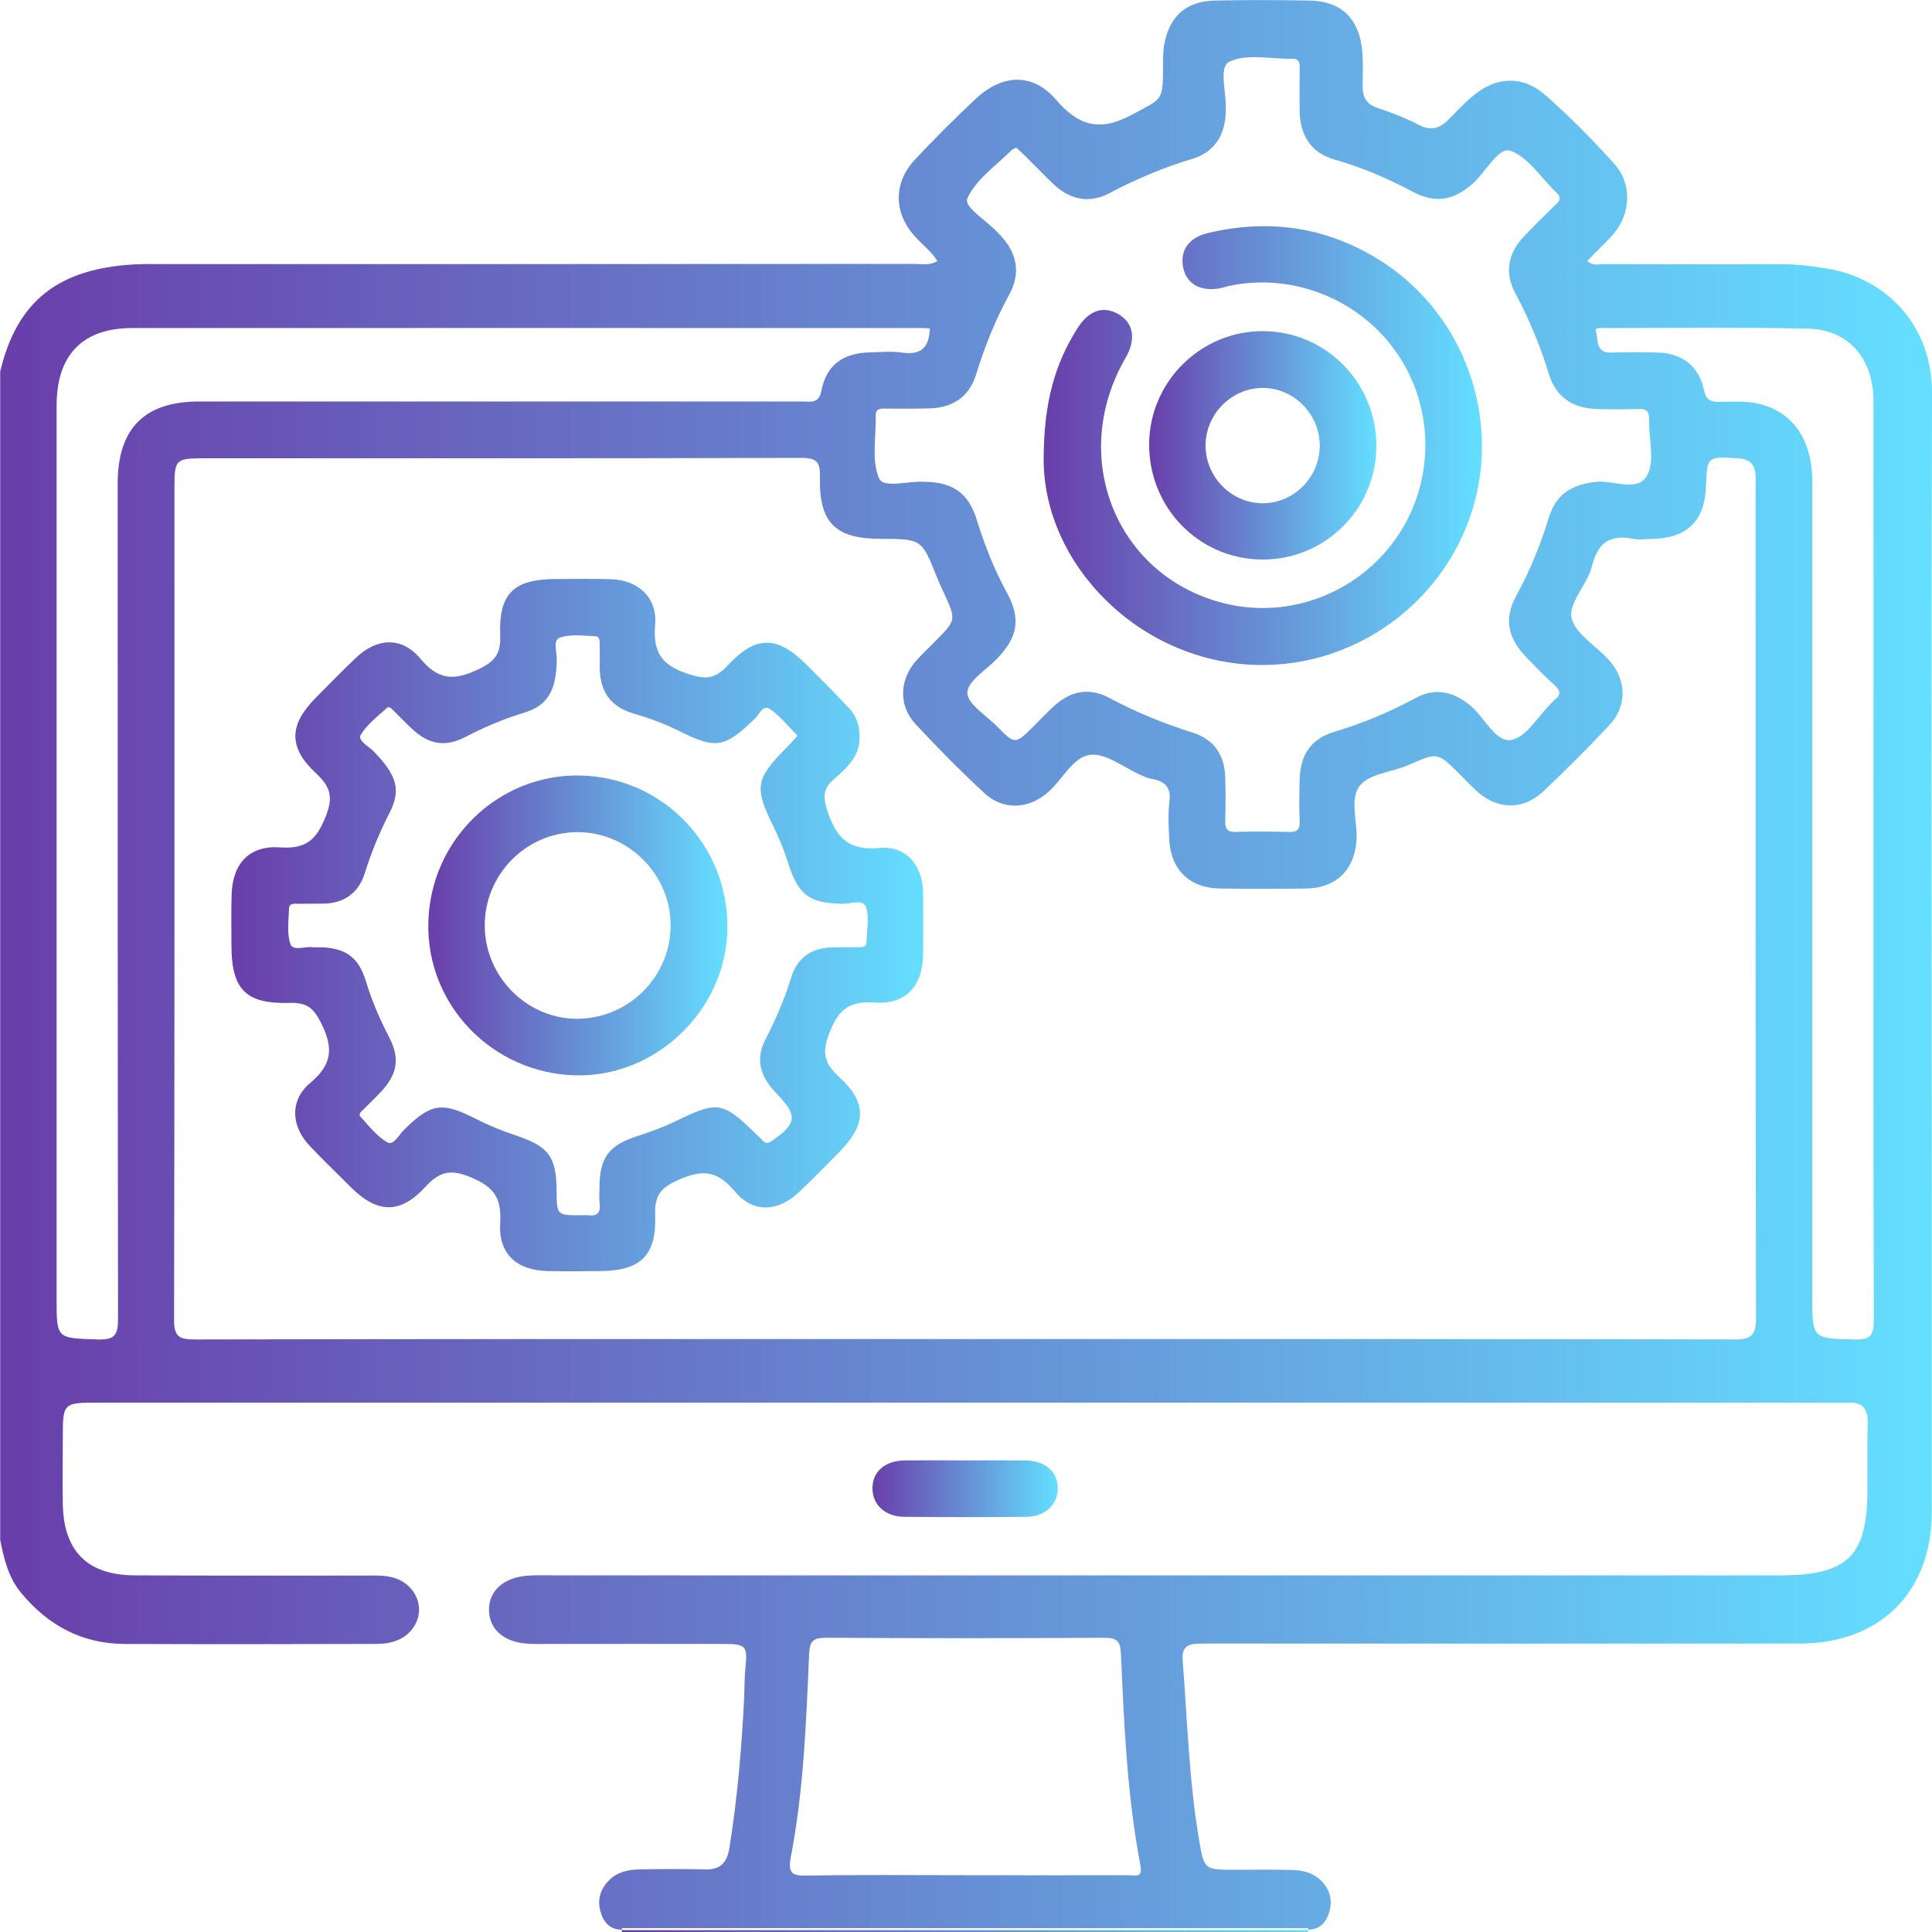 <?xml version="1.0" encoding="utf-8"?>
<!-- Generator: Adobe Illustrator 24.3.0, SVG Export Plug-In . SVG Version: 6.00 Build 0)  -->
<svg version="1.1" id="Layer_1" xmlns="http://www.w3.org/2000/svg" xmlns:xlink="http://www.w3.org/1999/xlink" x="0px" y="0px"
	 viewBox="0 0 100 100" style="enable-background:new 0 0 100 100;" xml:space="preserve">
<style type="text/css">
	.st0{fill:#693EAA;}
	.st1{fill:#64DFFF;}
	.st2{fill:url(#SVGID_1_);}
	.st3{fill:url(#SVGID_2_);}
	.st4{fill:url(#SVGID_3_);}
	.st5{fill:url(#SVGID_4_);}
	.st6{fill:url(#SVGID_5_);}
	.st7{fill:url(#SVGID_6_);}
	.st8{fill:url(#SVGID_7_);}
	.st9{fill:url(#SVGID_8_);}
</style>
<g>
	<g>
		<linearGradient id="SVGID_1_" gradientUnits="userSpaceOnUse" x1="2.624512e-03" y1="49.945" x2="99.997" y2="49.945">
			<stop  offset="0" style="stop-color:#693EAA"/>
			<stop  offset="1" style="stop-color:#64DFFF"/>
		</linearGradient>
		<path class="st2" d="M100,20.33c0.01-3.46-2.33-5.83-5.18-6.38c-0.92-0.18-1.86-0.28-2.81-0.28c-2.99,0.02-5.98,0.01-8.97,0
			c-0.27,0-0.57,0.11-0.88-0.16c0.44-0.49,0.93-0.91,1.35-1.4c0.92-1.07,0.97-2.62,0.03-3.65c-1.11-1.23-2.28-2.41-3.52-3.51
			c-1.19-1.06-2.57-1.01-3.8,0.03c-0.45,0.38-0.85,0.81-1.26,1.22c-0.44,0.45-0.91,0.58-1.49,0.28c-0.69-0.36-1.42-0.65-2.16-0.89
			c-0.54-0.17-0.78-0.53-0.78-1.09c0-0.65,0.04-1.3-0.03-1.95c-0.17-1.6-1.09-2.48-2.68-2.52c-1.66-0.03-3.32-0.04-4.97,0
			c-1.47,0.04-2.33,0.83-2.59,2.28c-0.07,0.42-0.06,0.84-0.06,1.26c-0.01,1.71-0.1,1.54-1.56,2.34c-1.67,0.91-2.77,0.66-3.99-0.76
			c-1.21-1.4-2.77-1.31-4.13-0.05c-1.09,1.02-2.15,2.08-3.17,3.17c-1.11,1.19-1.1,2.74-0.01,3.95c0.38,0.43,0.86,0.78,1.18,1.29
			c-0.41,0.25-0.81,0.15-1.19,0.15c-12.97,0.01-25.94,0.01-38.91,0.01c-0.46,0-0.91-0.01-1.37,0.01c-4.02,0.2-6.17,1.89-7.04,5.55
			c0,20.16,0,40.32,0,60.48c0.2,0.99,0.42,1.94,1.1,2.76c1.4,1.67,3.14,2.61,5.33,2.62c4.29,0.02,8.58,0.01,12.87,0
			c0.36,0,0.72-0.01,1.06-0.12c0.78-0.23,1.3-0.88,1.32-1.63c0.01-0.78-0.54-1.47-1.36-1.69c-0.48-0.13-0.97-0.1-1.45-0.1
			c-3.97,0-7.93,0.01-11.9-0.01c-2.47-0.01-3.7-1.26-3.73-3.74c-0.02-1.11,0-2.21,0-3.32c0-1.88,0-1.88,1.87-1.88
			c29.87,0,59.75,0,89.62,0c0.29,0,0.59,0.02,0.88,0c0.74-0.04,1.07,0.27,1.05,1.03c-0.02,1.14-0.01,2.28-0.01,3.41
			c0,3.51-1,4.5-4.54,4.5c-21.13,0-42.26,0-63.39,0c-0.49,0-0.98-0.02-1.46,0.02c-1.21,0.1-1.96,0.78-1.96,1.76
			c0,1.02,0.79,1.7,2.05,1.76c0.36,0.02,0.72,0.01,1.07,0.01c2.99,0,5.98-0.01,8.97,0c1.23,0,1.3,0.09,1.18,1.27
			c-0.05,0.49-0.04,0.97-0.06,1.46c-0.13,2.63-0.35,5.25-0.77,7.85c-0.13,0.79-0.5,1.12-1.3,1.09c-1.1-0.03-2.21-0.02-3.32,0
			c-0.6,0.01-1.17,0.12-1.61,0.57c-0.45,0.45-0.61,0.99-0.44,1.61c0.16,0.56,0.49,0.94,1.11,0.94c0-0.03,0-0.05-0.01-0.08
			c11.85,0,23.69,0,35.54,0c0,0.03,0,0.05-0.01,0.08c0.52-0.01,0.86-0.28,1.05-0.78c0.22-0.6,0.14-1.15-0.27-1.64
			c-0.41-0.48-0.96-0.65-1.57-0.67c-1.07-0.03-2.15-0.01-3.22-0.01c-1.32-0.01-1.38-0.06-1.61-1.4c-0.55-3.14-0.63-6.33-0.88-9.5
			c-0.04-0.54,0.2-0.78,0.73-0.8c0.33-0.01,0.65-0.01,0.98-0.01c10.08,0,20.16,0.01,30.23,0c4.17,0,6.84-2.68,6.84-6.81
			c0-5.75,0-11.51,0-17.26C99.98,47.44,99.96,33.89,100,20.33z M58.43,97.06c-2.86,0.01-5.72,0-8.58,0c-2.67,0-5.33-0.03-8,0.02
			c-0.79,0.01-1.1-0.03-0.91-1c0.66-3.45,0.79-6.97,0.94-10.48c0.03-0.69,0.24-0.83,0.9-0.83c4.78,0.03,9.56,0.03,14.34,0
			c0.66,0,0.87,0.13,0.9,0.83c0.16,3.67,0.32,7.34,1.01,10.96C59.15,97.23,58.74,97.06,58.43,97.06z M50.53,19.36
			c0.44-1.43,0.99-2.8,1.71-4.12c0.6-1.09,0.41-2.12-0.44-3.04c-0.04-0.05-0.1-0.09-0.14-0.14c-0.55-0.63-1.79-1.33-1.59-1.79
			c0.43-0.97,1.47-1.68,2.27-2.48c0.06-0.06,0.16-0.09,0.26-0.15c0.14,0.14,0.29,0.26,0.43,0.4c0.51,0.5,1,1.02,1.52,1.51
			c0.85,0.8,1.85,0.99,2.87,0.45c1.38-0.73,2.8-1.33,4.3-1.78c1.11-0.34,1.67-1.18,1.72-2.34c0-0.03,0-0.07,0-0.1
			c0.08-0.89-0.39-2.29,0.18-2.58c0.89-0.44,2.15-0.14,3.25-0.16c0.46-0.01,0.4,0.31,0.4,0.6c0,0.72-0.01,1.43,0,2.15
			c0.03,1.26,0.63,2.14,1.81,2.47c1.41,0.4,2.74,0.97,4.04,1.66c1.17,0.63,2.13,0.46,3.12-0.43c0.66-0.59,1.33-1.89,1.93-1.69
			c0.94,0.33,1.61,1.43,2.41,2.19c0.29,0.28,0.11,0.44-0.09,0.63c-0.55,0.55-1.12,1.09-1.65,1.66c-0.79,0.85-0.96,1.85-0.42,2.87
			c0.72,1.35,1.3,2.74,1.75,4.21c0.36,1.18,1.22,1.77,2.48,1.81c0.71,0.02,1.43,0.02,2.15,0c0.42-0.02,0.57,0.13,0.56,0.55
			c-0.03,0.97,0.31,2.13-0.1,2.88c-0.49,0.91-1.75,0.24-2.66,0.34c-1.27,0.14-2.07,0.66-2.44,1.87c-0.43,1.4-0.97,2.74-1.68,4.03
			c-0.63,1.15-0.45,2.15,0.46,3.11c0.49,0.52,0.99,1.03,1.52,1.51c0.31,0.28,0.36,0.51,0,0.77c-0.05,0.04-0.09,0.09-0.14,0.14
			c-0.69,0.68-1.32,1.8-2.1,1.93c-0.8,0.14-1.37-1.14-2.08-1.75c-0.88-0.75-1.84-0.98-2.87-0.42c-1.35,0.73-2.74,1.31-4.21,1.75
			c-1.21,0.37-1.76,1.19-1.79,2.48c-0.02,0.71-0.03,1.43,0,2.15c0.02,0.43-0.14,0.57-0.56,0.55c-0.91-0.02-1.82-0.03-2.73,0
			c-0.52,0.02-0.58-0.23-0.56-0.65c0.02-0.71,0.02-1.43,0-2.15c-0.03-1.18-0.58-1.99-1.69-2.34c-1.49-0.47-2.92-1.05-4.3-1.79
			c-1.05-0.56-1.99-0.38-2.87,0.41c-0.36,0.33-0.69,0.68-1.04,1.03c-0.97,0.97-0.98,0.98-1.91,0.03c-0.56-0.57-1.55-1.17-1.54-1.75
			c0.01-0.59,0.98-1.18,1.54-1.76c1.08-1.12,1.24-2.07,0.5-3.43c-0.66-1.2-1.15-2.46-1.56-3.77c-0.41-1.33-1.19-1.9-2.57-1.95
			c-0.03,0-0.07,0-0.1,0c-0.83-0.07-2.15,0.36-2.38-0.18c-0.4-0.94-0.15-2.16-0.17-3.26c-0.01-0.4,0.3-0.35,0.55-0.35
			c0.72,0,1.43,0.01,2.15-0.01C49.31,21.13,50.17,20.54,50.53,19.36z M6.11,68.25c0,0.83-0.15,1.11-1.05,1.08
			c-2.13-0.07-2.13-0.02-2.13-2.11c0-15.41,0-30.82,0-46.23c0-2.62,1.34-4.01,3.92-4.01c13.59-0.01,27.18,0,40.77,0
			c0.16,0,0.31,0.01,0.51,0.02c-0.04,1.07-0.53,1.38-1.45,1.25c-0.54-0.08-1.1-0.02-1.66-0.01c-1.37,0.03-2.24,0.64-2.5,1.97
			c-0.14,0.71-0.56,0.57-0.99,0.57c-10.4,0-20.81,0-31.21,0c-2.84,0-4.23,1.39-4.23,4.26C6.09,39.44,6.09,53.85,6.11,68.25z
			 M89.78,69.33c-13.3-0.03-26.59-0.02-39.89-0.02c-13.26,0-26.53-0.01-39.79,0.02c-0.81,0-1.1-0.13-1.09-1.04
			c0.03-14.37,0.02-28.74,0.02-43.11c0-1.37,0.08-1.45,1.41-1.46c10.34,0,20.68,0.01,31.02-0.02c0.84,0,1,0.23,0.98,1.02
			c-0.05,2.34,0.81,3.17,3.14,3.17c2.12,0.01,2.12,0.01,2.89,1.92c0.12,0.3,0.25,0.6,0.39,0.89c0.64,1.4,0.64,1.39-0.48,2.52
			c-0.34,0.35-0.71,0.68-1.02,1.05c-0.81,0.97-0.84,2.27,0.02,3.2c1.15,1.24,2.34,2.44,3.58,3.59c0.96,0.89,2.27,0.83,3.27-0.04
			c0.76-0.65,1.3-1.85,2.2-1.95c0.83-0.1,1.76,0.68,2.65,1.06c0.18,0.08,0.36,0.16,0.55,0.19c0.67,0.12,0.99,0.43,0.9,1.17
			c-0.08,0.64-0.04,1.3-0.01,1.95c0.07,1.56,1.04,2.52,2.61,2.55c1.5,0.02,2.99,0.02,4.49,0c1.53-0.03,2.48-0.95,2.59-2.47
			c0.07-0.97-0.37-2.16,0.17-2.85c0.5-0.63,1.68-0.7,2.54-1.08c1.49-0.65,1.48-0.67,2.62,0.47c0.3,0.3,0.59,0.61,0.9,0.89
			c1.06,0.96,2.38,1,3.42,0.03c1.18-1.11,2.33-2.26,3.44-3.45c0.93-0.99,0.9-2.33-0.01-3.35c-0.66-0.75-1.78-1.38-1.95-2.21
			c-0.15-0.77,0.81-1.71,1.05-2.64c0.3-1.18,0.87-1.68,2.09-1.45c0.34,0.07,0.71,0.02,1.07,0.01c1.78-0.04,2.68-0.93,2.75-2.7
			c0.06-1.58,0.06-1.56,1.66-1.47c0.62,0.03,0.88,0.32,0.91,0.9c0.01,0.23,0,0.46,0,0.68c0,14.31-0.01,28.61,0.02,42.92
			C90.89,69.07,90.69,69.33,89.78,69.33z M96.04,69.33c-2.24-0.05-2.24-0.01-2.24-2.3c0-14.04,0-28.09,0-42.13
			c0-2.14-1.02-3.62-2.82-4.01c-0.62-0.14-1.29-0.1-1.94-0.09c-0.48,0.01-0.73-0.07-0.85-0.63c-0.25-1.21-1.12-1.88-2.35-1.92
			c-0.81-0.02-1.63-0.03-2.44,0c-0.83,0.03-0.66-0.67-0.8-1.1c-0.07-0.21,0.28-0.17,0.46-0.17c3.51,0,7.02-0.05,10.53,0.03
			c2.1,0.05,3.38,1.56,3.38,3.74c0.01,7.93,0,15.86,0,23.8c0,7.93-0.01,15.86,0.02,23.8C96.98,69.07,96.85,69.35,96.04,69.33z"/>
	</g>
	<g>
		<linearGradient id="SVGID_2_" gradientUnits="userSpaceOnUse" x1="32.182" y1="99.945" x2="67.707" y2="99.945">
			<stop  offset="0" style="stop-color:#693EAA"/>
			<stop  offset="1" style="stop-color:#64DFFF"/>
		</linearGradient>
		<path class="st3" d="M32.25,99.9c-0.03,0-0.04-0.01-0.07-0.01c0,0.04,0.01,0.07,0.01,0.11c11.84,0,23.67,0,35.51,0
			c0-0.04,0.01-0.07,0.01-0.11c-0.05,0-0.09,0.01-0.15,0.01C55.79,99.9,44.02,99.9,32.25,99.9z"/>
	</g>
	<g>
		<linearGradient id="SVGID_3_" gradientUnits="userSpaceOnUse" x1="45.148" y1="77.054" x2="54.742" y2="77.054">
			<stop  offset="0" style="stop-color:#693EAA"/>
			<stop  offset="1" style="stop-color:#64DFFF"/>
		</linearGradient>
		<path class="st4" d="M53.12,78.51c0.97-0.01,1.62-0.62,1.63-1.45c0.01-0.88-0.63-1.45-1.69-1.47c-1.01-0.01-2.01,0-3.02,0
			c-1.07,0-2.14-0.01-3.21,0c-1.05,0.02-1.69,0.6-1.67,1.48c0.02,0.83,0.66,1.43,1.64,1.44C48.89,78.53,51.01,78.53,53.12,78.51z"/>
	</g>
	<g>
		<linearGradient id="SVGID_4_" gradientUnits="userSpaceOnUse" x1="11.982" y1="47.904" x2="47.808" y2="47.904">
			<stop  offset="0" style="stop-color:#693EAA"/>
			<stop  offset="1" style="stop-color:#64DFFF"/>
		</linearGradient>
		<path class="st5" d="M45.55,43.89c-1.59,0.15-2.24-0.47-2.72-1.9c-0.27-0.81-0.2-1.21,0.39-1.71c0.67-0.58,1.3-1.2,1.27-2.13
			c0.01-0.61-0.17-1.1-0.54-1.49c-0.71-0.76-1.45-1.49-2.18-2.23c-1.54-1.54-2.63-1.57-4.11,0.02c-0.65,0.7-1.14,0.73-2.05,0.43
			c-1.38-0.45-1.82-1.13-1.7-2.55c0.12-1.4-0.88-2.31-2.28-2.35c-0.94-0.03-1.89-0.01-2.83-0.01c-2.2,0-2.99,0.73-2.91,2.91
			c0.04,0.99-0.29,1.38-1.21,1.8c-1.25,0.58-2.03,0.48-2.93-0.6c-0.96-1.14-2.24-1.07-3.33-0.03c-0.71,0.67-1.38,1.37-2.07,2.06
			c-1.39,1.4-1.44,2.57,0,3.91c0.75,0.7,0.92,1.21,0.5,2.26c-0.49,1.22-1.03,1.67-2.35,1.58c-1.59-0.11-2.46,0.83-2.51,2.43
			c-0.03,0.88-0.01,1.76-0.01,2.63c0,2.29,0.73,3.06,3.04,2.99c0.88-0.02,1.21,0.27,1.61,1.06c0.64,1.29,0.56,2.13-0.57,3.08
			c-1.08,0.91-1,2.24-0.02,3.27c0.69,0.73,1.42,1.43,2.13,2.14c1.36,1.35,2.54,1.39,3.83-0.01c0.72-0.78,1.27-0.97,2.35-0.52
			c1.22,0.5,1.62,1.08,1.54,2.37c-0.1,1.6,0.85,2.45,2.45,2.49c0.91,0.02,1.82,0.01,2.73,0c2.08-0.01,2.92-0.8,2.84-2.9
			c-0.03-0.97,0.24-1.39,1.18-1.81c1.25-0.55,2.02-0.52,2.94,0.58c0.96,1.15,2.24,1.07,3.33,0.04c0.71-0.67,1.39-1.37,2.07-2.06
			c1.42-1.43,1.47-2.56,0-3.9c-0.77-0.71-0.9-1.25-0.5-2.28c0.47-1.22,1.03-1.66,2.35-1.57c1.63,0.11,2.49-0.88,2.5-2.53
			c0.01-1.04,0.01-2.08,0-3.12C47.78,44.84,46.93,43.77,45.55,43.89z M44.85,48.78c-0.01,0.27-0.25,0.24-0.44,0.25
			c-0.46,0-0.91-0.01-1.36,0.01c-1.06,0.03-1.79,0.54-2.1,1.56c-0.35,1.12-0.8,2.18-1.34,3.22c-0.51,1-0.29,1.89,0.61,2.81
			c1.08,1.11,1.02,1.54-0.28,2.43c-0.22,0.15-0.32,0.13-0.47-0.03c-0.09-0.1-0.18-0.19-0.28-0.28c-1.79-1.75-2.03-1.78-4.23-0.71
			c-0.64,0.31-1.31,0.55-1.99,0.77c-1.45,0.47-1.93,1.1-1.94,2.63c0,0.29-0.03,0.59,0.01,0.88c0.05,0.49-0.17,0.64-0.62,0.58
			c-0.1-0.01-0.19,0-0.29,0c-1.31,0.01-1.31,0.01-1.32-1.26c-0.01-1.79-0.42-2.31-2.14-2.88c-0.7-0.23-1.4-0.52-2.06-0.86
			c-1.74-0.88-2.3-0.8-3.7,0.58c-0.26,0.26-0.54,0.83-0.86,0.65c-0.54-0.31-0.96-0.86-1.4-1.34c-0.12-0.14,0.08-0.28,0.19-0.39
			c0.29-0.3,0.6-0.59,0.89-0.9c0.85-0.92,0.98-1.73,0.4-2.84c-0.48-0.92-0.89-1.87-1.19-2.87c-0.37-1.24-1.06-1.73-2.36-1.76
			c-0.13,0-0.26,0.01-0.39,0c-0.4-0.06-1.03,0.22-1.16-0.17c-0.19-0.55-0.09-1.21-0.07-1.83c0.01-0.32,0.32-0.25,0.54-0.25
			c0.42-0.01,0.85,0,1.27-0.01c1.07-0.02,1.8-0.58,2.11-1.57c0.34-1.09,0.77-2.13,1.29-3.14c0.6-1.18,0.37-1.94-0.84-3.18
			c-0.26-0.26-0.83-0.55-0.66-0.84c0.32-0.54,0.87-0.96,1.35-1.39c0.14-0.13,0.28,0.07,0.4,0.18c0.3,0.3,0.59,0.6,0.9,0.89
			c0.86,0.81,1.72,0.97,2.76,0.43c0.98-0.51,1.99-0.94,3.05-1.26c1.23-0.38,1.66-1.15,1.69-2.73c0.01-0.4-0.22-1.03,0.16-1.16
			c0.55-0.19,1.21-0.09,1.83-0.07c0.26,0.01,0.22,0.27,0.23,0.45c0.01,0.39,0,0.78,0,1.17c0.02,1.26,0.55,2.02,1.75,2.38
			c0.78,0.23,1.54,0.5,2.27,0.86c2,1.01,2.43,0.94,4.02-0.6c0.22-0.21,0.41-0.75,0.79-0.48c0.52,0.36,0.93,0.89,1.41,1.37
			c-0.24,0.26-0.43,0.48-0.63,0.68c-1.55,1.57-1.61,2.01-0.62,4.01c0.3,0.61,0.55,1.24,0.76,1.89c0.53,1.66,1.08,2.08,2.79,2.12
			c0.43,0.01,1.09-0.26,1.25,0.17C45,47.5,44.87,48.17,44.85,48.78z"/>
	</g>
	<g>
		<linearGradient id="SVGID_5_" gradientUnits="userSpaceOnUse" x1="54.013" y1="23.067" x2="76.707" y2="23.067">
			<stop  offset="0" style="stop-color:#693EAA"/>
			<stop  offset="1" style="stop-color:#64DFFF"/>
		</linearGradient>
		<path class="st6" d="M65.17,34.42c5,0.07,9.53-3.21,11.03-8c1.49-4.77-0.39-10.07-4.58-12.82c-2.81-1.84-5.88-2.31-9.13-1.53
			c-0.98,0.24-1.42,0.91-1.25,1.77c0.16,0.84,0.87,1.25,1.86,1.09c0.16-0.03,0.31-0.08,0.47-0.12c3.32-0.73,6.85,0.68,8.77,3.52
			c1.94,2.86,1.91,6.68-0.07,9.52c-1.97,2.83-5.5,4.19-8.81,3.4c-5.65-1.34-8.19-7.55-5.21-12.71c0.57-0.98,0.43-1.82-0.36-2.28
			c-0.78-0.45-1.53-0.2-2.12,0.73c-1.16,1.83-1.74,3.82-1.75,6.73C53.98,29.19,58.99,34.33,65.17,34.42z"/>
	</g>
	<g>
		<linearGradient id="SVGID_6_" gradientUnits="userSpaceOnUse" x1="59.472" y1="23.058" x2="71.239" y2="23.058">
			<stop  offset="0" style="stop-color:#693EAA"/>
			<stop  offset="1" style="stop-color:#64DFFF"/>
		</linearGradient>
		<path class="st7" d="M71.24,23.14c0.03-3.31-2.59-5.99-5.87-6c-3.2-0.01-5.84,2.59-5.89,5.78c-0.05,3.32,2.55,6.01,5.82,6.04
			C68.54,29,71.21,26.39,71.24,23.14z M62.4,23.06c0-1.63,1.35-2.98,2.96-2.98c1.62,0,2.95,1.36,2.95,2.99
			c0,1.63-1.34,2.98-2.96,2.98C63.73,26.04,62.4,24.69,62.4,23.06z"/>
	</g>
	<g>
		<linearGradient id="SVGID_7_" gradientUnits="userSpaceOnUse" x1="22.164" y1="47.901" x2="37.647" y2="47.901">
			<stop  offset="0" style="stop-color:#693EAA"/>
			<stop  offset="1" style="stop-color:#64DFFF"/>
		</linearGradient>
		<path class="st8" d="M30.02,40.14c-4.24-0.08-7.77,3.35-7.85,7.64c-0.09,4.25,3.32,7.77,7.62,7.88c4.16,0.1,7.77-3.36,7.86-7.54
			C37.74,43.79,34.33,40.22,30.02,40.14z M29.97,52.73c-2.63,0.06-4.85-2.12-4.88-4.78c-0.03-2.67,2.13-4.86,4.78-4.88
			c2.6-0.01,4.8,2.13,4.84,4.73C34.77,50.45,32.64,52.67,29.97,52.73z"/>
	</g>
</g>
</svg>
